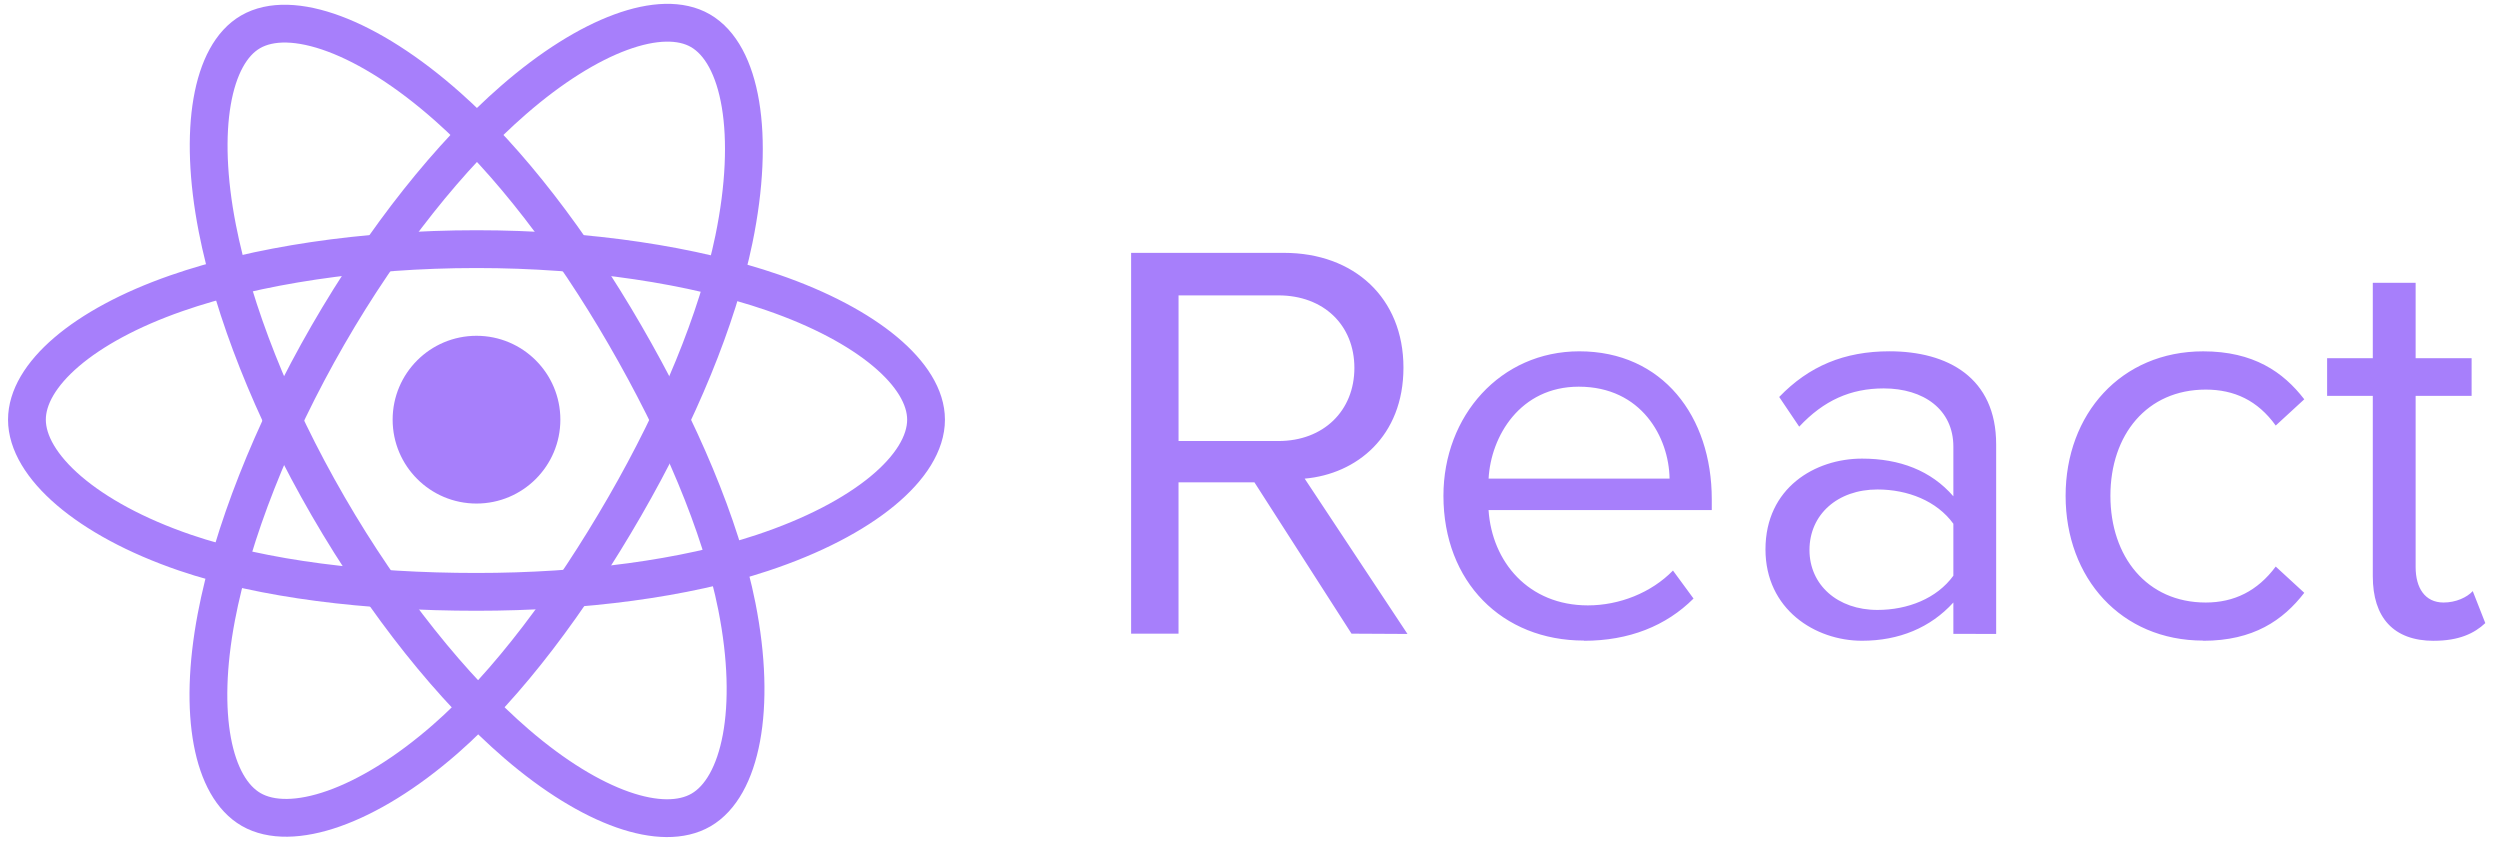 <svg width="110" height="37" viewBox="0 0 110 37" fill="none" xmlns="http://www.w3.org/2000/svg">
<g id="react js logo">
<g id="Group">
<path id="Vector" d="M20.966 22.156C23.004 22.156 24.656 20.503 24.656 18.465C24.656 16.427 23.004 14.775 20.966 14.775C18.928 14.775 17.276 16.427 17.276 18.465C17.276 20.503 18.928 22.156 20.966 22.156Z" fill="#A77FFB"/>
<g id="Group_2">
<path id="Vector_2" fill-rule="evenodd" clip-rule="evenodd" d="M20.966 10.962C25.921 10.962 30.523 11.673 33.994 12.868C38.175 14.307 40.746 16.489 40.746 18.465C40.746 20.524 38.022 22.842 33.531 24.33C30.137 25.455 25.669 26.042 20.966 26.042C16.144 26.042 11.578 25.491 8.145 24.318C3.801 22.833 1.185 20.485 1.185 18.465C1.185 16.506 3.64 14.34 7.762 12.903C11.246 11.688 15.962 10.962 20.965 10.962H20.966Z" stroke="#A77FFB" stroke-width="1.663"/>
<path id="Vector_3" fill-rule="evenodd" clip-rule="evenodd" d="M14.434 14.735C16.91 10.443 19.825 6.811 22.594 4.402C25.93 1.499 29.104 0.362 30.816 1.349C32.599 2.377 33.246 5.896 32.292 10.529C31.571 14.031 29.847 18.194 27.497 22.269C25.088 26.446 22.33 30.126 19.599 32.514C16.143 35.535 12.802 36.628 11.052 35.619C9.354 34.64 8.705 31.432 9.52 27.142C10.208 23.518 11.935 19.069 14.434 14.735L14.434 14.735Z" stroke="#A77FFB" stroke-width="1.663"/>
<path id="Vector_4" fill-rule="evenodd" clip-rule="evenodd" d="M14.441 22.28C11.958 17.992 10.268 13.652 9.563 10.05C8.714 5.71 9.314 2.392 11.024 1.402C12.806 0.37 16.177 1.567 19.714 4.708C22.389 7.082 25.135 10.654 27.491 14.725C29.907 18.898 31.718 23.126 32.422 26.684C33.314 31.187 32.592 34.627 30.844 35.639C29.148 36.621 26.044 35.581 22.735 32.734C19.939 30.327 16.947 26.61 14.441 22.28V22.28Z" stroke="#A77FFB" stroke-width="1.663"/>
</g>
</g>
<path id="Vector_5" fill-rule="evenodd" clip-rule="evenodd" d="M61.929 27.894L57.406 21.06C59.692 20.858 61.752 19.202 61.752 16.176C61.752 13.097 59.566 11.126 56.501 11.126H49.769V27.881H51.855V21.224H55.196L59.467 27.881L61.929 27.894ZM56.252 19.403H51.856V12.997H56.252C58.237 12.997 59.593 14.303 59.593 16.188C59.593 18.072 58.236 19.405 56.252 19.405V19.403ZM69.692 28.194C71.677 28.194 73.309 27.541 74.515 26.336L73.611 25.104C72.655 26.084 71.249 26.637 69.868 26.637C67.256 26.637 65.647 24.727 65.496 22.442H75.318V21.965C75.318 18.323 73.157 15.458 69.489 15.458C66.022 15.458 63.511 18.297 63.511 21.814C63.511 25.608 66.098 28.185 69.69 28.185L69.692 28.194ZM73.461 21.059H65.498C65.598 19.201 66.878 17.014 69.466 17.014C72.23 17.014 73.435 19.25 73.461 21.059ZM87.831 27.893V19.552C87.831 16.613 85.697 15.457 83.134 15.457C81.148 15.457 79.591 16.11 78.285 17.467L79.165 18.773C80.245 17.618 81.426 17.09 82.883 17.09C84.641 17.09 85.948 18.019 85.948 19.652V21.837C84.968 20.706 83.587 20.179 81.928 20.179C79.869 20.179 77.681 21.46 77.681 24.173C77.681 26.811 79.867 28.193 81.928 28.193C83.561 28.193 84.944 27.616 85.948 26.51V27.89L87.831 27.893ZM82.607 26.837C80.849 26.837 79.617 25.733 79.617 24.2C79.617 22.642 80.849 21.537 82.607 21.537C83.938 21.537 85.219 22.039 85.948 23.045V25.331C85.22 26.335 83.938 26.837 82.607 26.837ZM96.941 28.194C99.151 28.194 100.458 27.29 101.388 26.084L100.132 24.929C99.328 26.009 98.298 26.511 97.052 26.511C94.465 26.511 92.858 24.501 92.858 21.814C92.858 19.127 94.466 17.142 97.052 17.142C98.308 17.142 99.338 17.62 100.132 18.724L101.388 17.569C100.459 16.363 99.151 15.459 96.941 15.459C93.323 15.459 90.887 18.223 90.887 21.815C90.887 25.433 93.323 28.186 96.941 28.186V28.194ZM107.091 28.194C108.196 28.194 108.875 27.867 109.353 27.416L108.801 26.009C108.549 26.285 108.058 26.511 107.519 26.511C106.691 26.511 106.288 25.858 106.288 24.954V17.417H108.751V15.76H106.288V12.444H104.403V15.76H102.393V17.418H104.403V25.357C104.403 27.166 105.308 28.196 107.091 28.196V28.194Z" fill="#A77FFB"/>
</g>
</svg>

